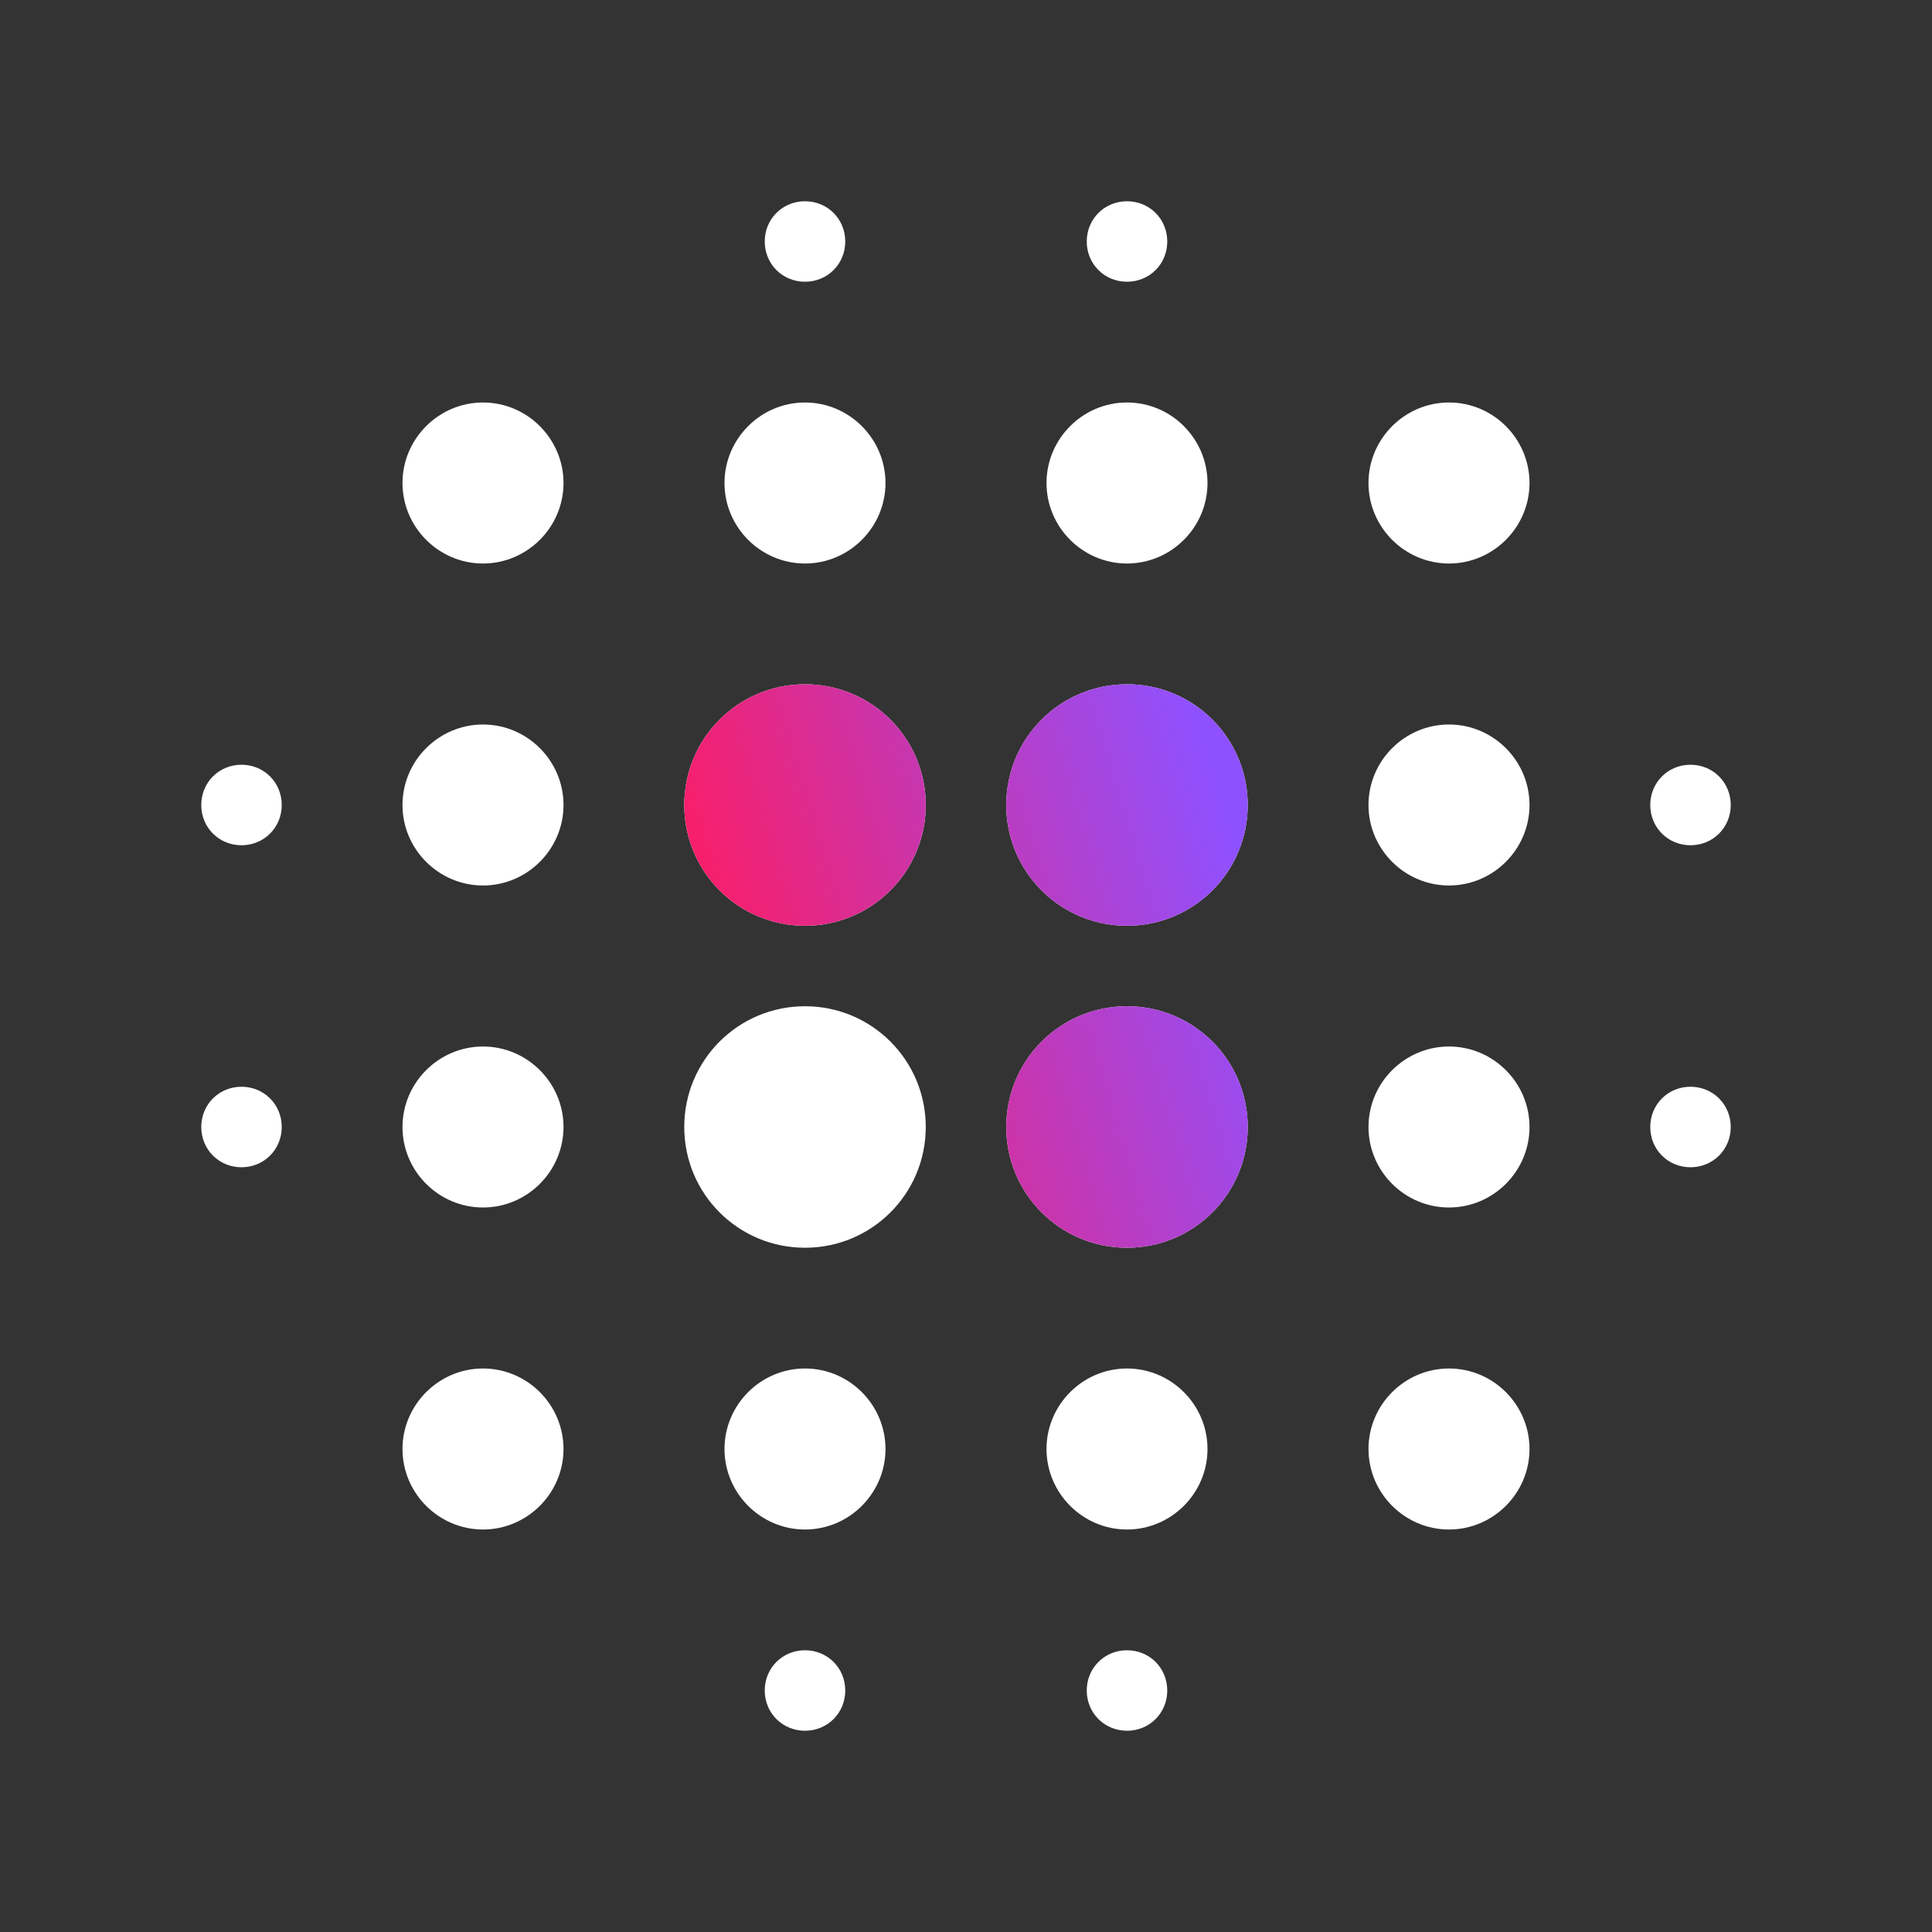 <svg width="70" height="70" viewBox="0 0 70 70" fill="none" xmlns="http://www.w3.org/2000/svg">
<rect x="0" y="0" width="70" height="70" fill="#333333" stroke="none"/>
<path fill-rule="evenodd" clip-rule="evenodd" d="M42.292 8.75C42.292 9.567 41.65 10.208 40.833 10.208C40.017 10.208 39.375 9.567 39.375 8.75C39.375 7.933 40.017 7.292 40.833 7.292C41.65 7.292 42.292 7.933 42.292 8.75ZM17.5 14.583C15.896 14.583 14.583 15.896 14.583 17.5C14.583 19.104 15.896 20.417 17.5 20.417C19.104 20.417 20.417 19.104 20.417 17.5C20.417 15.896 19.104 14.583 17.5 14.583ZM17.5 26.25C15.896 26.25 14.583 27.562 14.583 29.167C14.583 30.771 15.896 32.083 17.5 32.083C19.104 32.083 20.417 30.771 20.417 29.167C20.417 27.562 19.104 26.25 17.5 26.25ZM14.583 40.833C14.583 39.229 15.896 37.917 17.5 37.917C19.104 37.917 20.417 39.229 20.417 40.833C20.417 42.438 19.104 43.75 17.5 43.75C15.896 43.75 14.583 42.438 14.583 40.833ZM14.583 52.5C14.583 50.896 15.896 49.583 17.5 49.583C19.104 49.583 20.417 50.896 20.417 52.5C20.417 54.104 19.104 55.417 17.5 55.417C15.896 55.417 14.583 54.104 14.583 52.5ZM7.292 29.167C7.292 28.35 7.933 27.708 8.75 27.708C9.567 27.708 10.208 28.35 10.208 29.167C10.208 29.983 9.567 30.625 8.75 30.625C7.933 30.625 7.292 29.983 7.292 29.167ZM62.708 29.167C62.708 29.983 62.067 30.625 61.25 30.625C60.433 30.625 59.792 29.983 59.792 29.167C59.792 28.35 60.433 27.708 61.25 27.708C62.067 27.708 62.708 28.35 62.708 29.167ZM40.833 20.417C42.438 20.417 43.75 19.104 43.75 17.5C43.75 15.896 42.438 14.583 40.833 14.583C39.229 14.583 37.917 15.896 37.917 17.5C37.917 19.104 39.229 20.417 40.833 20.417ZM8.75 39.375C7.933 39.375 7.292 40.017 7.292 40.833C7.292 41.65 7.933 42.292 8.75 42.292C9.567 42.292 10.208 41.65 10.208 40.833C10.208 40.017 9.567 39.375 8.75 39.375ZM27.708 61.25C27.708 60.433 28.35 59.792 29.167 59.792C29.983 59.792 30.625 60.433 30.625 61.25C30.625 62.067 29.983 62.708 29.167 62.708C28.35 62.708 27.708 62.067 27.708 61.25ZM29.167 10.208C29.983 10.208 30.625 9.567 30.625 8.75C30.625 7.933 29.983 7.292 29.167 7.292C28.35 7.292 27.708 7.933 27.708 8.75C27.708 9.567 28.35 10.208 29.167 10.208ZM32.083 17.5C32.083 19.104 30.771 20.417 29.167 20.417C27.562 20.417 26.25 19.104 26.25 17.5C26.25 15.896 27.562 14.583 29.167 14.583C30.771 14.583 32.083 15.896 32.083 17.5ZM29.167 36.458C26.746 36.458 24.792 38.413 24.792 40.833C24.792 43.254 26.746 45.208 29.167 45.208C31.587 45.208 33.542 43.254 33.542 40.833C33.542 38.413 31.587 36.458 29.167 36.458ZM49.583 40.833C49.583 39.229 50.896 37.917 52.5 37.917C54.104 37.917 55.417 39.229 55.417 40.833C55.417 42.438 54.104 43.75 52.5 43.75C50.896 43.75 49.583 42.438 49.583 40.833ZM52.5 49.583C50.896 49.583 49.583 50.896 49.583 52.5C49.583 54.104 50.896 55.417 52.5 55.417C54.104 55.417 55.417 54.104 55.417 52.5C55.417 50.896 54.104 49.583 52.5 49.583ZM49.583 29.167C49.583 27.562 50.896 26.25 52.5 26.25C54.104 26.25 55.417 27.562 55.417 29.167C55.417 30.771 54.104 32.083 52.5 32.083C50.896 32.083 49.583 30.771 49.583 29.167ZM52.5 14.583C50.896 14.583 49.583 15.896 49.583 17.5C49.583 19.104 50.896 20.417 52.5 20.417C54.104 20.417 55.417 19.104 55.417 17.5C55.417 15.896 54.104 14.583 52.5 14.583ZM59.792 40.833C59.792 40.017 60.433 39.375 61.25 39.375C62.067 39.375 62.708 40.017 62.708 40.833C62.708 41.65 62.067 42.292 61.25 42.292C60.433 42.292 59.792 41.65 59.792 40.833ZM40.833 49.583C39.229 49.583 37.917 50.896 37.917 52.5C37.917 54.104 39.229 55.417 40.833 55.417C42.438 55.417 43.75 54.104 43.75 52.5C43.75 50.896 42.438 49.583 40.833 49.583ZM39.375 61.25C39.375 60.433 40.017 59.792 40.833 59.792C41.65 59.792 42.292 60.433 42.292 61.25C42.292 62.067 41.65 62.708 40.833 62.708C40.017 62.708 39.375 62.067 39.375 61.25ZM29.167 24.792C26.746 24.792 24.792 26.746 24.792 29.167C24.792 31.587 26.746 33.542 29.167 33.542C31.587 33.542 33.542 31.587 33.542 29.167C33.542 26.746 31.587 24.792 29.167 24.792ZM26.25 52.5C26.25 50.896 27.562 49.583 29.167 49.583C30.771 49.583 32.083 50.896 32.083 52.5C32.083 54.104 30.771 55.417 29.167 55.417C27.562 55.417 26.25 54.104 26.25 52.5ZM40.833 36.458C38.413 36.458 36.458 38.413 36.458 40.833C36.458 43.254 38.413 45.208 40.833 45.208C43.254 45.208 45.208 43.254 45.208 40.833C45.208 38.413 43.254 36.458 40.833 36.458ZM36.458 29.167C36.458 26.746 38.413 24.792 40.833 24.792C43.254 24.792 45.208 26.746 45.208 29.167C45.208 31.587 43.254 33.542 40.833 33.542C38.413 33.542 36.458 31.587 36.458 29.167Z" fill="white"/>
<path fill-rule="evenodd" clip-rule="evenodd" d="M29.167 24.792C26.746 24.792 24.792 26.746 24.792 29.167C24.792 31.587 26.746 33.542 29.167 33.542C31.587 33.542 33.542 31.587 33.542 29.167C33.542 26.746 31.587 24.792 29.167 24.792ZM40.833 36.458C38.413 36.458 36.458 38.413 36.458 40.833C36.458 43.254 38.413 45.208 40.833 45.208C43.254 45.208 45.208 43.254 45.208 40.833C45.208 38.413 43.254 36.458 40.833 36.458ZM36.458 29.167C36.458 26.746 38.413 24.792 40.833 24.792C43.254 24.792 45.208 26.746 45.208 29.167C45.208 31.587 43.254 33.542 40.833 33.542C38.413 33.542 36.458 31.587 36.458 29.167Z" fill="url(#paint0_linear_79_3390)"/>
<defs>
<linearGradient id="paint0_linear_79_3390" x1="43.024" y1="24.792" x2="23.656" y2="30.564" gradientUnits="userSpaceOnUse">
<stop stop-color="#8F51FF"/>
<stop offset="1" stop-color="#FF1B60"/>
</linearGradient>
</defs>
</svg>
